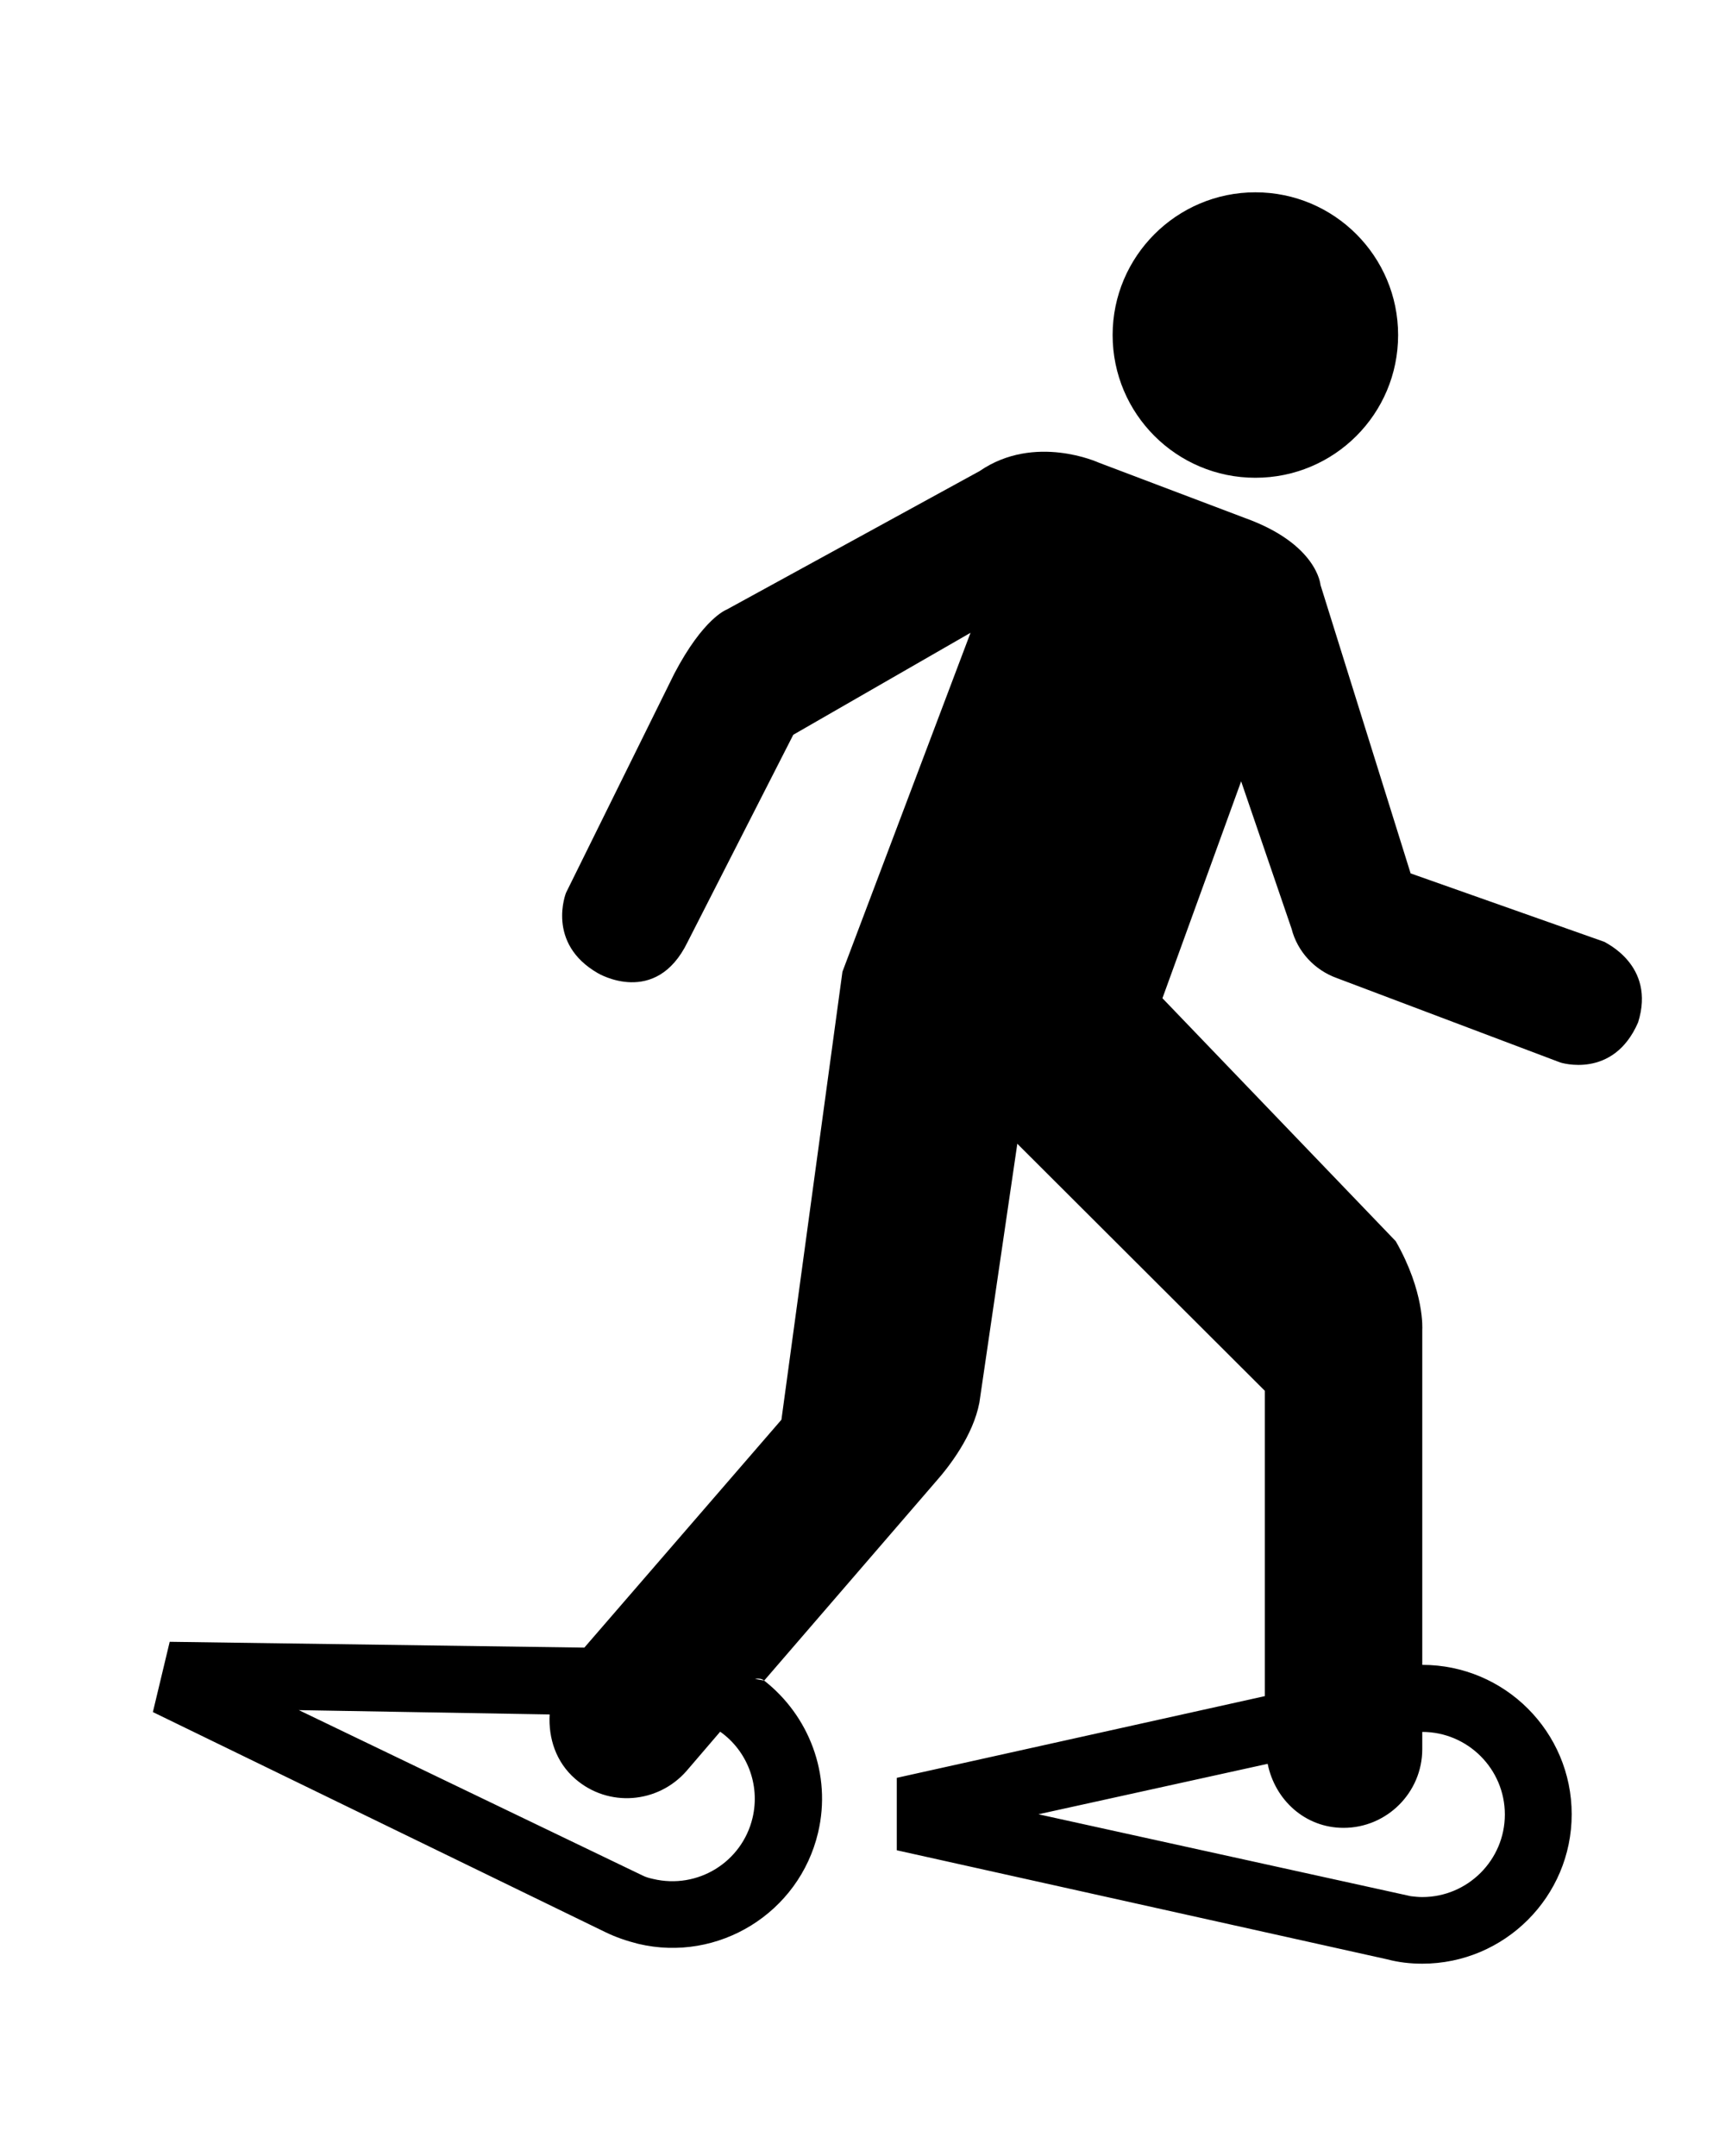 <svg width="8" height="10" viewBox="0 0 8 10" fill="none" xmlns="http://www.w3.org/2000/svg">
<path d="M5.822 2.216C6.188 2.216 6.484 1.92 6.484 1.554C6.484 1.189 6.188 0.892 5.822 0.892C5.457 0.892 5.16 1.189 5.16 1.554C5.16 1.92 5.457 2.216 5.822 2.216Z" fill="black"/>
<path d="M7.597 4.742C7.482 5.008 7.236 4.928 7.236 4.928L6.201 4.537C6.097 4.5 6.017 4.414 5.99 4.308L5.756 3.624L5.391 4.63L6.473 5.757C6.608 5.993 6.596 6.167 6.596 6.167V7.722C6.979 7.722 7.289 8.033 7.289 8.415C7.289 8.797 6.978 9.108 6.596 9.108C6.541 9.108 6.487 9.102 6.434 9.088L4.159 8.582V8.246L5.866 7.867V6.451L4.718 5.305L4.542 6.506C4.513 6.658 4.403 6.801 4.341 6.871L3.544 7.795C3.532 7.785 3.517 7.785 3.501 7.787L3.544 7.795C3.751 7.957 3.858 8.229 3.794 8.5C3.706 8.873 3.331 9.104 2.96 9.016C2.905 9.002 2.855 8.985 2.806 8.961L0.709 7.941L0.787 7.615L2.71 7.642L3.624 6.585L3.907 4.507L4.501 2.935L3.679 3.408L3.189 4.369C3.041 4.674 2.773 4.514 2.773 4.514C2.531 4.375 2.625 4.141 2.625 4.141L3.127 3.125C3.262 2.867 3.369 2.828 3.369 2.828L4.543 2.185C4.799 2.009 5.096 2.146 5.096 2.146L5.772 2.402C6.11 2.523 6.124 2.713 6.124 2.713L6.542 4.051L7.442 4.369C7.439 4.371 7.681 4.474 7.597 4.742ZM6.543 8.795C6.561 8.797 6.578 8.799 6.596 8.799C6.807 8.799 6.979 8.627 6.979 8.416C6.979 8.205 6.807 8.033 6.596 8.033V8.113C6.596 8.314 6.432 8.478 6.231 8.478C6.053 8.478 5.913 8.349 5.879 8.181L4.816 8.415L6.543 8.795ZM2.98 8.699C2.996 8.707 3.011 8.711 3.029 8.715C3.236 8.764 3.441 8.637 3.49 8.432C3.527 8.276 3.463 8.119 3.34 8.032L3.184 8.214C3.051 8.366 2.821 8.384 2.668 8.251C2.578 8.173 2.543 8.062 2.549 7.952L1.386 7.932L2.98 8.699Z" fill="black"/>
</svg>
